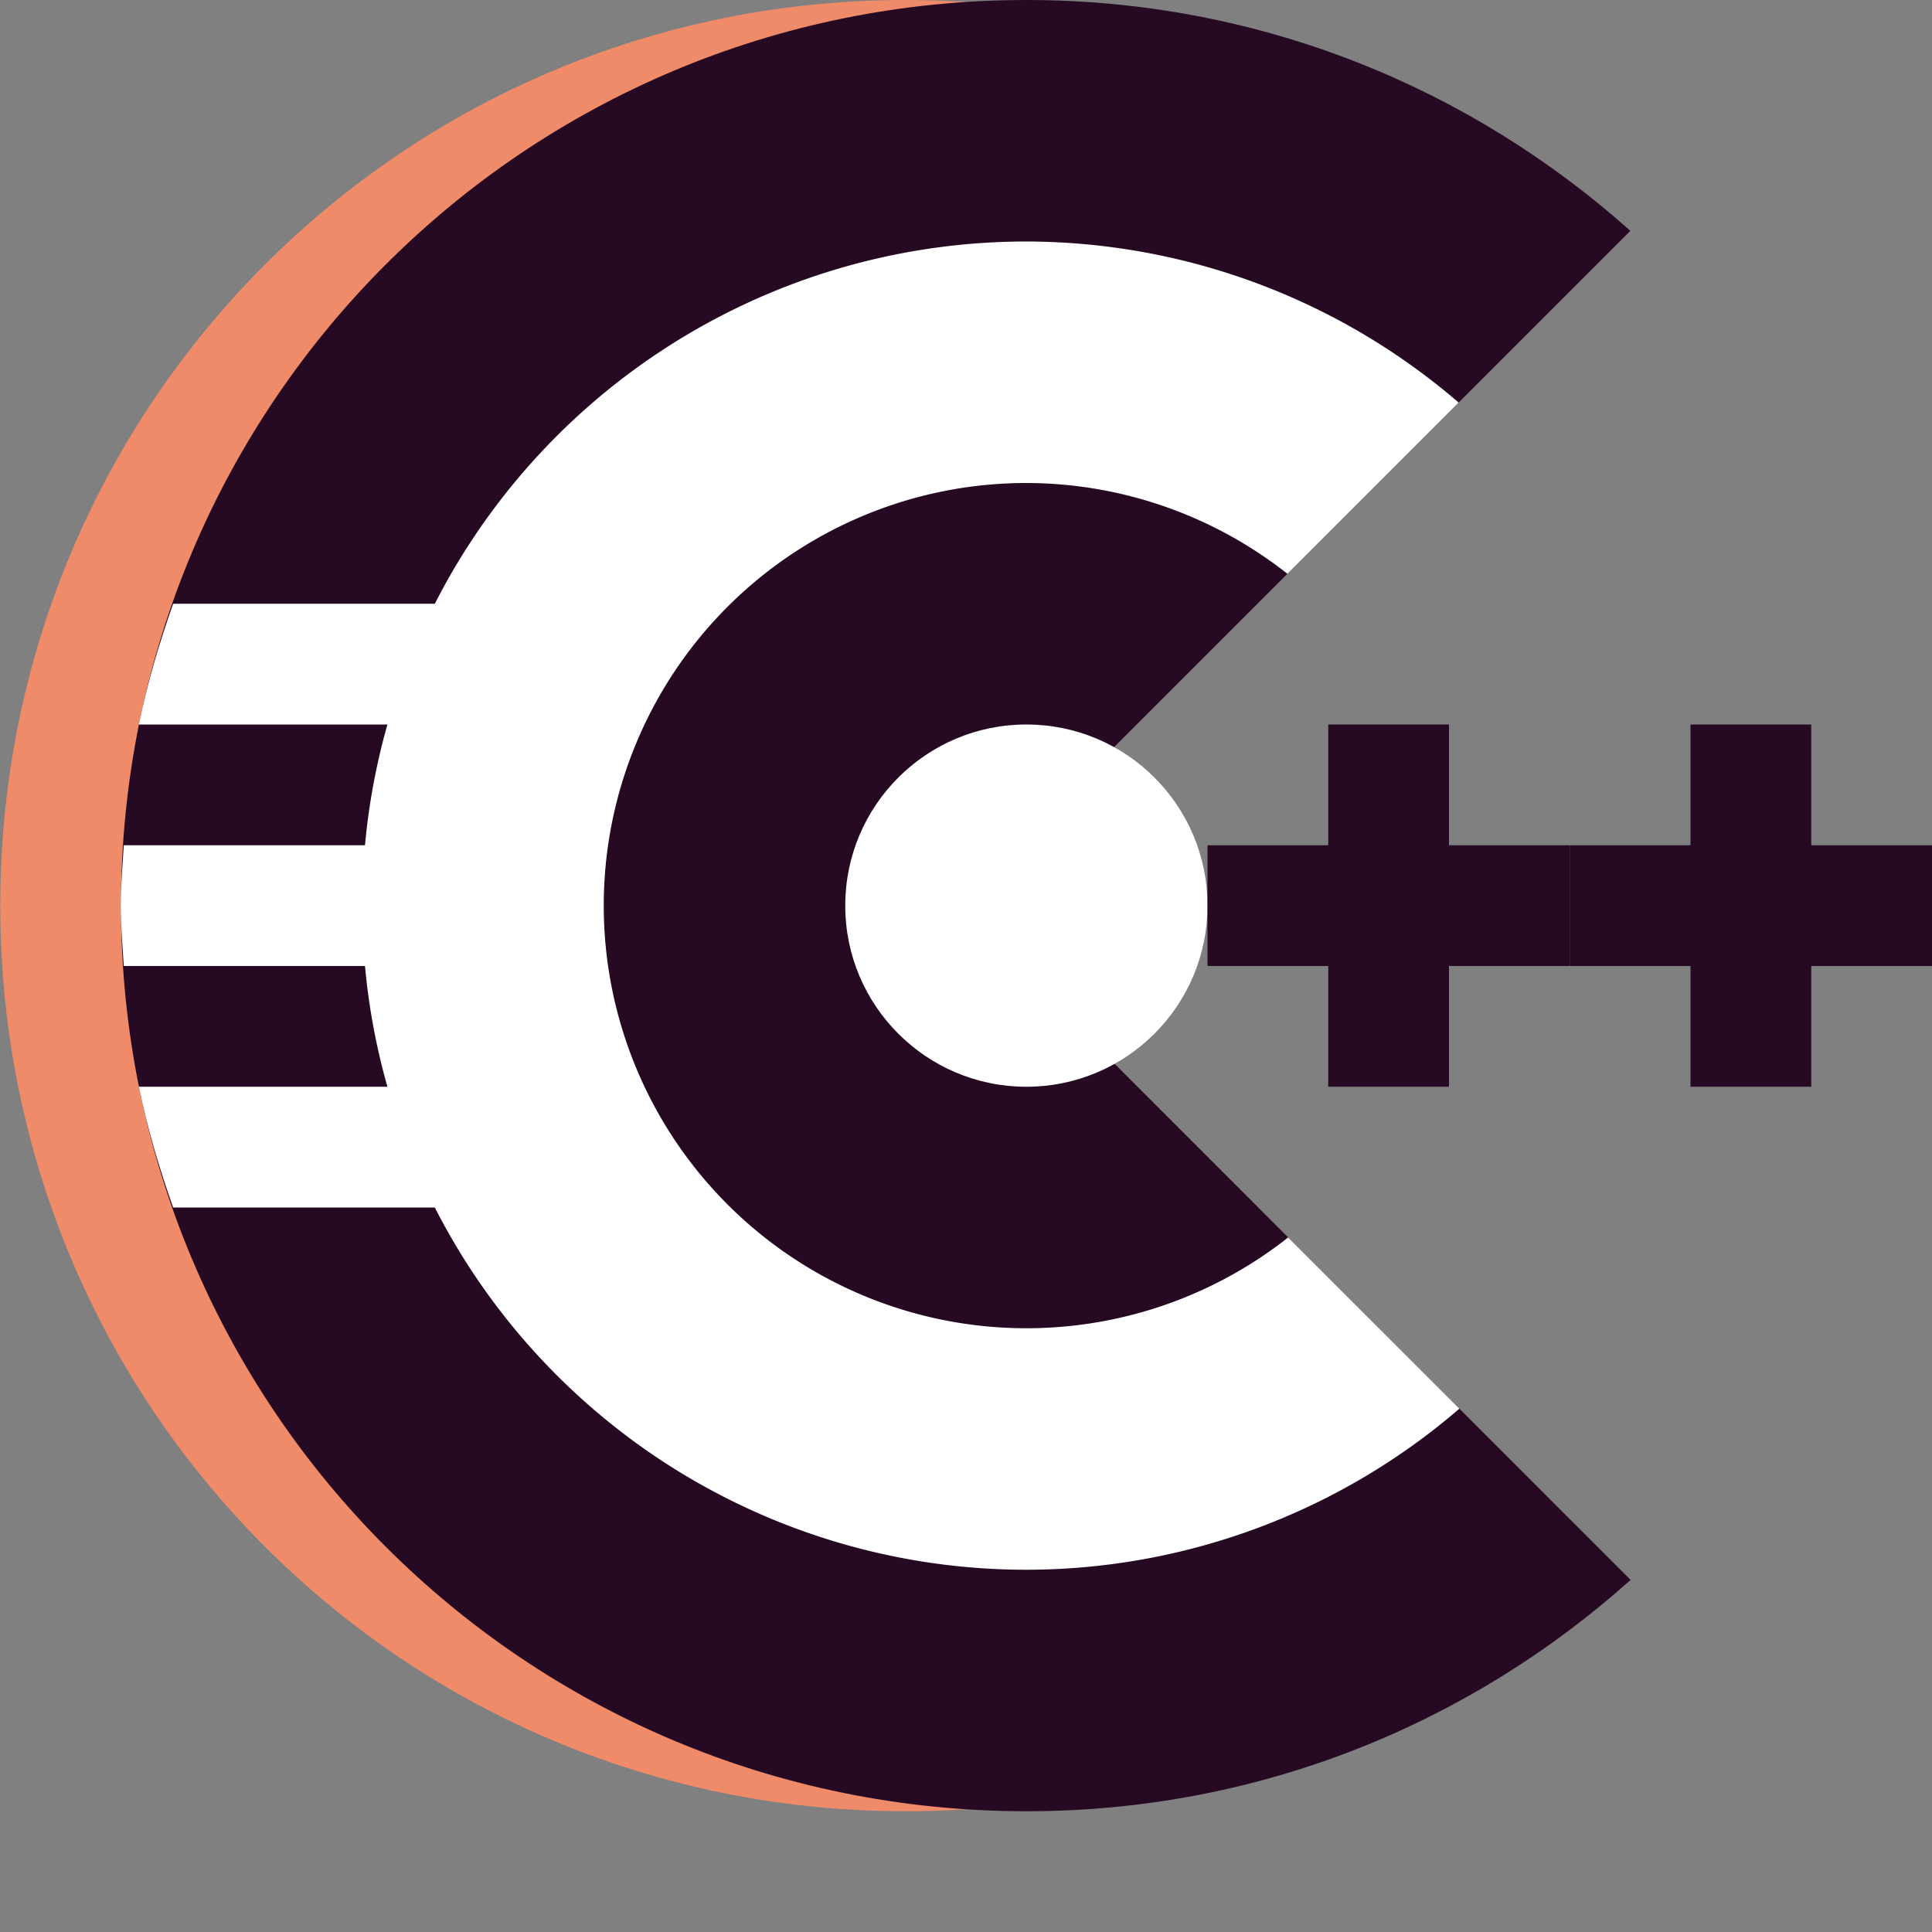 <svg xmlns="http://www.w3.org/2000/svg" width="16" height="16" version="1">
 <rect width="100%" height="100%" fill="#808080" stroke="none"/>
 <path style="fill:#ef8b69" d="M 7.5 0 C 3.346 0 0.002 3.345 0.002 7.5 C 0.002 11.655 3.346 15 7.5 15 L 7.502 15 C 9.687 15 11.64 14.069 13.008 12.588 L 7.918 7.496 L 13.006 2.408 C 11.638 0.929 9.685 0 7.502 0 L 7.5 0 z"/>
 <path style="fill:#260a24" d="M 8.5 0 C 4.346 0 1.002 3.345 1.002 7.5 C 1.002 11.655 4.346 15 8.5 15 L 8.502 15 C 10.431 15 12.178 14.272 13.504 13.084 L 7.918 7.496 L 13.502 1.912 C 12.176 0.726 10.429 0 8.502 0 L 8.5 0 z"/>
 <path style="fill:#ffffff" d="M 1.434 5 C 1.319 5.325 1.22 5.656 1.15 6 L 4 6 L 4 5 L 1.434 5 z M 1.025 7 C 1.015 7.166 1 7.331 1 7.5 C 1 7.669 1.015 7.834 1.025 8 L 4 8 L 4 7 L 1.025 7 z M 1.15 9 C 1.22 9.344 1.319 9.675 1.434 10 L 4 10 L 4 9 L 1.15 9 z"/>
 <path style="fill:#ffffff" d="M 8.5 2 A 5.5 5.5 0 0 0 3 7.5 A 5.5 5.5 0 0 0 8.5 13 A 5.5 5.5 0 0 0 12.086 11.666 L 10.668 10.248 A 3.5 3.5 0 0 1 8.5 11 A 3.5 3.5 0 0 1 5 7.5 A 3.5 3.5 0 0 1 8.5 4 A 3.5 3.5 0 0 1 10.662 4.752 L 12.08 3.334 A 5.5 5.5 0 0 0 8.5 2 z"/>
 <circle style="fill:#ffffff" cx="8.5" cy="7.5" r="1.5"/>
 <rect style="fill:#260a24" width="3" height="1" x="10" y="7"/>
 <rect style="fill:#260a24" width="3" height="1" x="6" y="-12" transform="rotate(90)"/>
 <rect style="fill:#260a24" width="3" height="1" x="13" y="7"/>
 <rect style="fill:#260a24" width="3" height="1" x="6" y="-15" transform="rotate(90)"/>
</svg>
